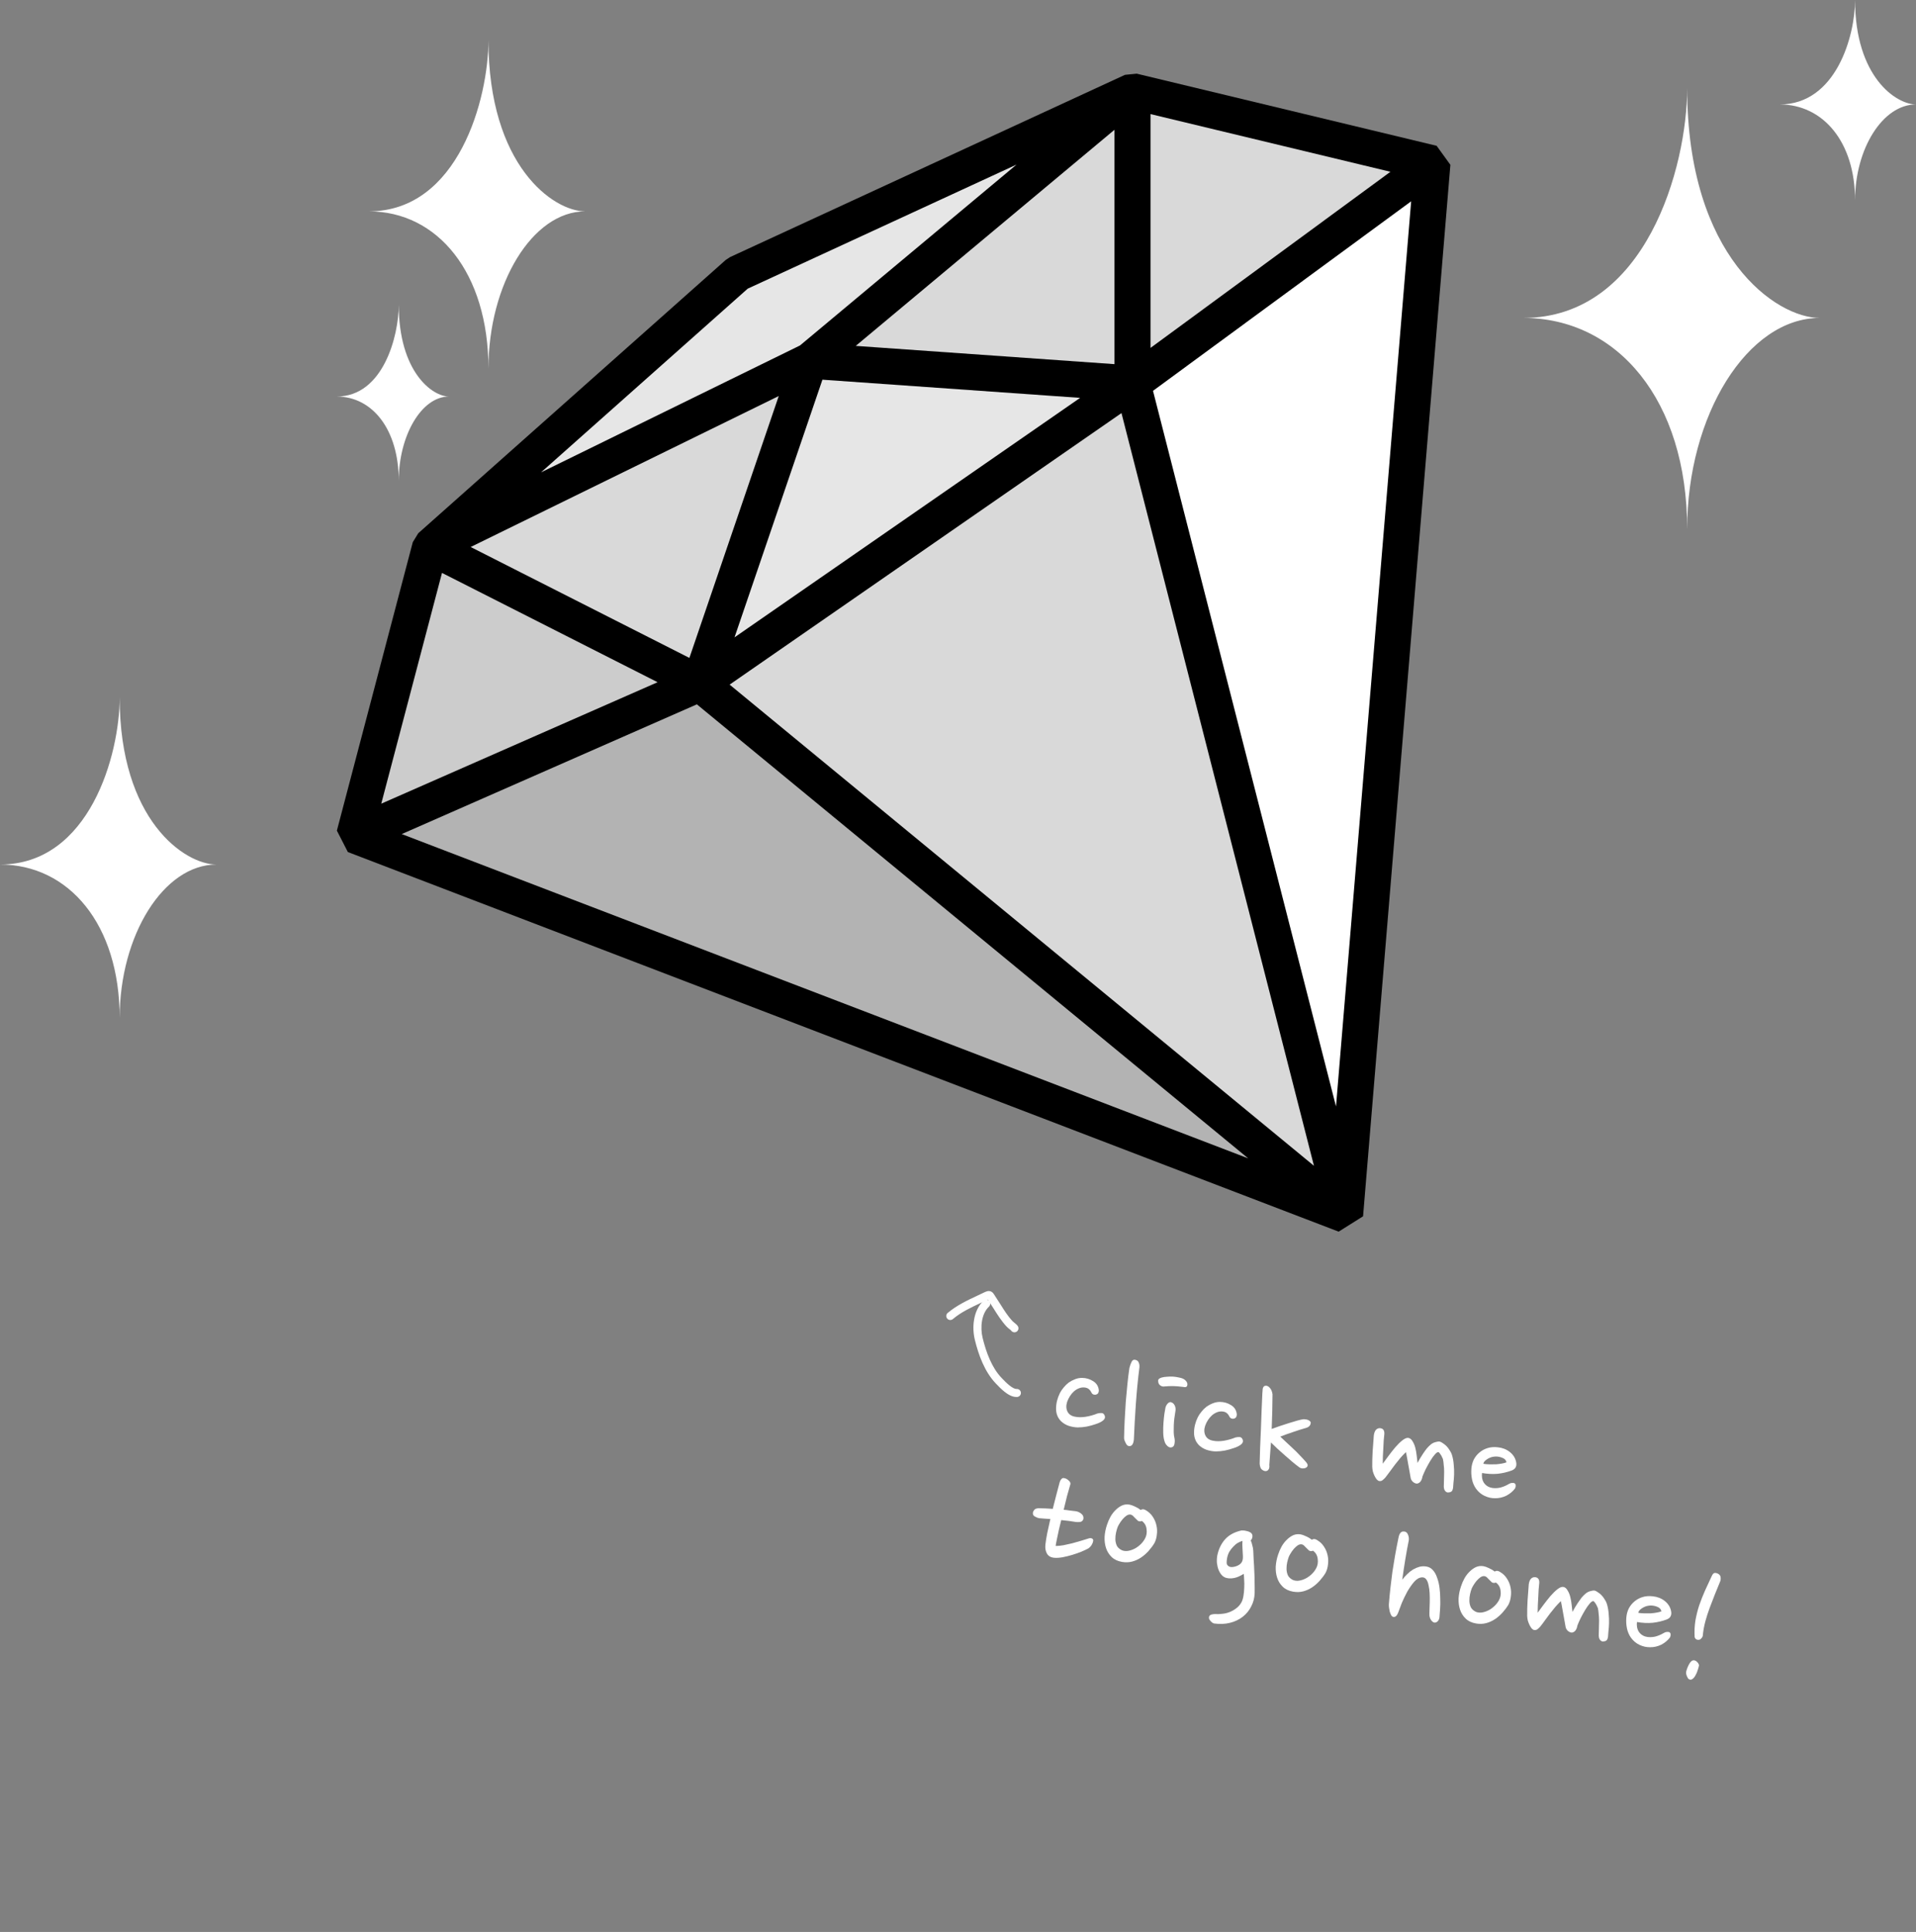 <svg width="239" height="241" viewBox="0 0 239 241" fill="none" xmlns="http://www.w3.org/2000/svg">
<rect x="0" y="0" width="239" height="241" fill="#808080" stroke="none"/>
<path d="M161.159 147.517L46.803 104.189L87.052 86.195L161.159 147.517Z" fill="#B3B3B3"/>
<path d="M45.617 102.768L54.377 69.385L85.393 84.774L45.617 102.768Z" fill="#CCCCCC"/>
<path d="M88.945 85.722L139.849 49.734L167.314 150.832L88.945 85.722Z" fill="#D9D9D9"/>
<path d="M167.313 142.78L179.151 21.084L141.506 48.075L167.313 142.78Z" fill="white"/>
<path d="M88.707 83.827L100.545 45.945L141.032 48.076L88.707 83.827Z" fill="#E6E6E6"/>
<path d="M99.363 46.895L56.035 67.73L87.525 84.303L99.363 46.895Z" fill="#D9D9D9"/>
<path d="M100.547 46.182L133.457 16.35L91.313 34.343L61.244 63.702L100.547 46.182Z" fill="#E6E6E6"/>
<path d="M103.15 44.05L139.849 13.508L141.506 47.365L103.15 44.05Z" fill="#D9D9D9"/>
<path d="M141.27 47.603V11.852L178.915 20.138L141.27 47.603Z" fill="#D9D9D9"/>
<path fill-rule="evenodd" clip-rule="evenodd" d="M140.327 9.336L141.795 9.191L179.204 18.188L180.919 20.561L170.028 151.728L166.982 153.642L43.392 106.289L42.022 103.617L51.492 67.629L52.173 66.52L90.528 32.426L91.08 32.065L140.327 9.336ZM126.8 20.534L93.268 36.01L67.491 58.923L99.786 43.098L126.8 20.534ZM97.14 49.404L58.709 68.236L85.995 82.071L97.14 49.404ZM82.028 85.103L55.134 71.467L47.558 100.255L82.028 85.103ZM50.111 104.046L155.701 144.502L86.926 87.864L50.111 104.046ZM91.013 85.403L163.902 145.429L139.892 51.531L91.013 85.403ZM143.825 48.754L166.652 138.025L176.027 25.111L143.825 48.754ZM173.441 21.429L143.518 14.233V43.398L173.441 21.429ZM134.732 49.633L102.589 47.364L91.623 79.507L134.732 49.633ZM106.744 43.148L139.02 16.188V45.426L106.744 43.148Z" fill="black"/>
<path d="M0 107.845C11.195 107.845 14.927 94.097 14.927 87C14.927 102.324 23.049 107.845 27 107.845C20.415 107.845 14.927 116.677 14.927 127C14.927 115.282 8.561 107.845 0 107.845Z" fill="white"/>
<path d="M46 26.366C57.195 26.366 60.927 12.274 60.927 5C60.927 20.707 69.049 26.366 73 26.366C66.415 26.366 60.927 35.419 60.927 46C60.927 33.989 54.561 26.366 46 26.366Z" fill="white"/>
<path d="M42 49.465C47.805 49.465 49.74 41.903 49.74 38C49.74 46.428 53.951 49.465 56 49.465C52.585 49.465 49.74 54.323 49.74 60C49.74 53.555 46.439 49.465 42 49.465Z" fill="white"/>
<path d="M222 13.028C229.049 13.028 231.398 4.435 231.398 0C231.398 9.577 236.512 13.028 239 13.028C234.854 13.028 231.398 18.548 231.398 25C231.398 17.676 227.39 13.028 222 13.028Z" fill="white"/>
<path d="M190 39.662C205.341 39.662 210.455 20.758 210.455 11C210.455 32.07 221.585 39.662 227 39.662C217.976 39.662 210.455 51.806 210.455 66C210.455 49.887 201.732 39.662 190 39.662Z" fill="white"/>
<path d="M136.745 173.96C136.644 173.997 136.529 173.997 136.4 173.961C136.273 173.912 136.177 173.807 136.11 173.647C135.948 173.334 135.715 173.152 135.413 173.099C135.137 173.051 134.876 173.074 134.63 173.166C134.4 173.248 134.181 173.379 133.973 173.559C133.781 173.729 133.611 173.929 133.463 174.161C133.314 174.392 133.198 174.629 133.116 174.872C132.97 175.32 132.981 175.721 133.15 176.075C133.318 176.429 133.639 176.648 134.112 176.73C134.491 176.809 134.93 176.811 135.43 176.736C135.946 176.65 136.437 176.512 136.903 176.322C137.101 176.275 137.279 176.259 137.439 176.273C137.599 176.288 137.717 176.389 137.792 176.578C137.887 176.811 137.817 177.022 137.581 177.212C137.347 177.387 137.051 177.532 136.693 177.646C136.333 177.773 135.956 177.876 135.563 177.957C135.186 178.026 134.807 178.062 134.428 178.064C134.051 178.052 133.683 177.988 133.325 177.872C132.979 177.758 132.666 177.575 132.385 177.323C131.945 176.894 131.727 176.356 131.732 175.707C131.737 175.058 131.896 174.416 132.209 173.78C132.331 173.544 132.487 173.314 132.674 173.09C132.865 172.852 133.077 172.645 133.31 172.469C133.557 172.296 133.818 172.159 134.092 172.057C134.369 171.943 134.663 171.886 134.975 171.886C135.474 171.892 135.932 172.026 136.346 172.287C136.763 172.536 137.003 172.909 137.065 173.407C137.073 173.517 137.054 173.628 137.007 173.742C136.962 173.842 136.875 173.915 136.745 173.96Z" fill="white"/>
<path d="M142.125 170.613C141.941 172.056 141.795 173.56 141.685 175.124C141.578 176.675 141.495 178.163 141.437 179.587C141.375 180.172 141.166 180.44 140.809 180.392C140.731 180.378 140.656 180.338 140.587 180.272C140.519 180.193 140.461 180.101 140.411 179.998C140.361 179.894 140.313 179.784 140.265 179.668C140.231 179.554 140.214 179.456 140.215 179.375C140.226 178.687 140.251 177.96 140.29 177.196C140.328 176.431 140.373 175.667 140.424 174.905C140.491 174.131 140.561 173.379 140.634 172.647C140.707 171.916 140.79 171.247 140.882 170.64C140.963 170.329 141.055 170.075 141.157 169.876C141.261 169.664 141.418 169.583 141.625 169.633C141.846 169.685 141.988 169.804 142.05 169.991C142.128 170.167 142.153 170.374 142.125 170.613Z" fill="white"/>
<path d="M148.086 172.868C148.037 172.994 147.933 173.051 147.773 173.036C147.613 173.022 147.48 173.006 147.375 172.988C147.045 172.944 146.697 172.917 146.333 172.908C145.983 172.901 145.608 172.917 145.209 172.956C145.042 172.981 144.874 172.932 144.707 172.808C144.539 172.684 144.459 172.48 144.468 172.198C144.486 172.092 144.54 172.014 144.63 171.962C144.721 171.91 144.823 171.867 144.937 171.833C145.122 171.784 145.337 171.753 145.582 171.742C145.83 171.717 146.074 171.712 146.316 171.727C146.57 171.744 146.807 171.779 147.028 171.831C147.252 171.87 147.432 171.922 147.57 171.986C147.768 172.088 147.916 172.215 148.011 172.367C148.119 172.522 148.145 172.688 148.086 172.868ZM146.492 179.35C146.547 179.576 146.553 179.814 146.51 180.064C146.482 180.303 146.387 180.455 146.227 180.522C146.022 180.608 145.827 180.568 145.639 180.4C145.452 180.232 145.325 180.027 145.259 179.785C145.162 179.484 145.109 179.13 145.099 178.722C145.091 178.301 145.101 177.89 145.13 177.489C145.16 177.089 145.197 176.716 145.244 176.372C145.303 176.031 145.348 175.775 145.377 175.604C145.422 175.422 145.505 175.261 145.624 175.119C145.743 174.977 145.878 174.906 146.027 174.905C146.261 174.959 146.432 175.104 146.54 175.339C146.65 175.561 146.672 175.822 146.607 176.122C146.566 176.359 146.526 176.623 146.489 176.914C146.452 177.205 146.428 177.499 146.417 177.795C146.406 178.09 146.403 178.381 146.408 178.666C146.415 178.938 146.443 179.166 146.492 179.35Z" fill="white"/>
<path d="M153.957 176.954C153.855 176.991 153.74 176.991 153.611 176.955C153.485 176.906 153.388 176.801 153.321 176.641C153.159 176.328 152.927 176.146 152.624 176.093C152.349 176.045 152.088 176.067 151.841 176.16C151.611 176.242 151.392 176.373 151.184 176.553C150.992 176.723 150.822 176.923 150.674 177.154C150.525 177.386 150.409 177.623 150.327 177.866C150.181 178.314 150.192 178.715 150.361 179.069C150.529 179.423 150.85 179.642 151.323 179.724C151.702 179.803 152.141 179.805 152.641 179.73C153.157 179.644 153.648 179.506 154.114 179.316C154.312 179.269 154.49 179.253 154.65 179.267C154.81 179.282 154.928 179.383 155.003 179.572C155.098 179.805 155.028 180.016 154.792 180.205C154.558 180.381 154.262 180.526 153.904 180.64C153.544 180.766 153.167 180.87 152.774 180.951C152.397 181.02 152.018 181.056 151.639 181.058C151.262 181.046 150.894 180.982 150.536 180.866C150.19 180.751 149.877 180.568 149.596 180.317C149.156 179.888 148.938 179.35 148.943 178.701C148.948 178.052 149.107 177.41 149.42 176.774C149.543 176.538 149.698 176.308 149.886 176.084C150.076 175.846 150.288 175.639 150.521 175.463C150.768 175.29 151.029 175.152 151.303 175.051C151.58 174.937 151.875 174.88 152.186 174.88C152.686 174.886 153.143 175.019 153.557 175.281C153.974 175.529 154.214 175.903 154.276 176.401C154.284 176.51 154.265 176.622 154.218 176.736C154.173 176.836 154.086 176.909 153.957 176.954Z" fill="white"/>
<path d="M162.616 177.039C162.671 177.035 162.751 177.043 162.856 177.061C162.963 177.066 163.061 177.09 163.148 177.132C163.251 177.163 163.331 177.211 163.387 177.275C163.459 177.328 163.496 177.389 163.498 177.457C163.497 177.619 163.445 177.759 163.343 177.876C163.257 177.983 163.114 178.067 162.914 178.127C162.374 178.276 161.808 178.455 161.217 178.664C160.628 178.859 160.123 179.042 159.701 179.212C159.91 179.411 160.148 179.635 160.416 179.884C160.697 180.136 160.982 180.403 161.272 180.683C161.564 180.95 161.852 181.237 162.137 181.544C162.424 181.838 162.692 182.128 162.94 182.414C163.164 182.683 163.174 182.895 162.971 183.049C162.877 183.127 162.734 183.17 162.543 183.178C162.365 183.187 162.205 183.139 162.061 183.033C161.797 182.838 161.511 182.613 161.204 182.356C160.899 182.087 160.588 181.816 160.269 181.544C159.954 181.259 159.643 180.982 159.338 180.712C159.049 180.432 158.782 180.175 158.538 179.944C158.511 180.412 158.477 180.88 158.436 181.347C158.409 181.816 158.375 182.283 158.334 182.75C158.37 183.013 158.328 183.216 158.208 183.357C158.089 183.499 157.925 183.545 157.717 183.495C157.501 183.417 157.351 183.303 157.269 183.154C157.189 182.991 157.142 182.793 157.129 182.561C157.144 182.008 157.162 181.355 157.185 180.601C157.221 179.85 157.255 179.071 157.287 178.264C157.319 177.458 157.348 176.671 157.373 175.904C157.411 175.139 157.441 174.461 157.463 173.869C157.469 173.681 157.483 173.481 157.507 173.268C157.546 173.045 157.643 172.913 157.799 172.872C158.01 172.828 158.205 172.909 158.386 173.116C158.569 173.311 158.684 173.581 158.732 173.928C158.732 174.55 158.723 175.225 158.704 175.953C158.686 176.681 158.661 177.448 158.629 178.254C158.919 178.142 159.251 178.024 159.624 177.899C160.013 177.764 160.394 177.641 160.765 177.529C161.151 177.407 161.508 177.3 161.836 177.208C162.163 177.116 162.423 177.06 162.616 177.039Z" fill="white"/>
<path d="M172.682 178.872C172.658 179.084 172.632 179.35 172.604 179.67C172.59 179.979 172.574 180.308 172.554 180.656C172.536 180.991 172.518 181.327 172.501 181.662C172.496 181.999 172.49 182.309 172.481 182.592C172.676 182.328 172.915 182.004 173.198 181.621C173.481 181.237 173.768 180.874 174.057 180.532C174.362 180.179 174.656 179.892 174.938 179.67C175.236 179.438 175.483 179.339 175.68 179.373C175.89 179.409 176.062 179.548 176.197 179.787C176.346 180.016 176.462 180.287 176.543 180.599C176.624 180.911 176.682 181.239 176.717 181.583C176.765 181.93 176.8 182.234 176.822 182.495C176.904 182.333 177.003 182.154 177.118 181.958C177.249 181.75 177.38 181.543 177.511 181.336C177.657 181.117 177.809 180.907 177.966 180.704C178.136 180.504 178.308 180.331 178.482 180.185C178.685 180.031 178.892 179.931 179.103 179.887C179.316 179.829 179.468 179.808 179.56 179.824C179.678 179.845 179.809 179.908 179.953 180.015C180.113 180.11 180.267 180.232 180.418 180.38C180.568 180.528 180.7 180.699 180.815 180.895C180.945 181.08 181.041 181.266 181.104 181.453C181.226 181.84 181.303 182.252 181.335 182.691C181.38 183.132 181.396 183.547 181.382 183.938C181.368 184.328 181.342 184.675 181.302 184.979C181.278 185.273 181.263 185.48 181.255 185.6C181.226 185.771 181.183 185.899 181.128 185.984C181.074 186.056 180.991 186.109 180.877 186.144C180.721 186.184 180.591 186.189 180.488 186.157C180.388 186.113 180.311 186.052 180.256 185.975C180.202 185.898 180.162 185.816 180.136 185.731C180.113 185.632 180.1 185.548 180.099 185.48C180.112 185.171 180.12 184.855 180.122 184.53C180.137 184.208 180.144 183.898 180.142 183.6C180.142 183.289 180.124 183.001 180.088 182.738C180.069 182.464 180.036 182.221 179.992 182.011C179.975 181.954 179.94 181.88 179.888 181.79C179.852 181.689 179.801 181.592 179.736 181.499C179.684 181.409 179.629 181.332 179.573 181.268C179.516 181.204 179.476 181.163 179.452 181.145C179.321 181.123 179.161 181.223 178.973 181.448C178.787 181.659 178.599 181.924 178.409 182.243C178.218 182.562 178.03 182.901 177.846 183.261C177.677 183.611 177.543 183.913 177.445 184.166C177.385 184.508 177.275 184.752 177.114 184.9C176.955 185.035 176.804 185.09 176.659 185.065C176.515 185.04 176.366 184.96 176.214 184.825C176.076 184.679 175.994 184.53 175.967 184.376C175.925 184.152 175.88 183.901 175.834 183.622C175.788 183.343 175.736 183.057 175.679 182.763C175.635 182.471 175.583 182.184 175.524 181.903C175.478 181.625 175.427 181.372 175.372 181.146C175.144 181.364 174.912 181.608 174.676 181.878C174.453 182.15 174.228 182.429 174.002 182.715C173.79 183.003 173.578 183.29 173.365 183.578C173.168 183.855 172.983 184.101 172.811 184.314C172.694 184.443 172.572 184.557 172.447 184.657C172.323 184.744 172.189 184.774 172.045 184.749C171.94 184.731 171.836 184.666 171.734 184.553C171.634 184.427 171.544 184.283 171.464 184.121C171.384 183.958 171.314 183.776 171.254 183.576C171.207 183.379 171.18 183.185 171.173 182.994C171.166 182.411 171.181 181.777 171.219 181.094C171.272 180.399 171.322 179.724 171.368 179.069C171.394 178.844 171.456 178.645 171.553 178.472C171.666 178.289 171.834 178.183 172.055 178.154C172.285 178.153 172.451 178.216 172.55 178.341C172.65 178.467 172.694 178.644 172.682 178.872Z" fill="white"/>
<path d="M188.598 183.427C188.033 183.64 187.441 183.78 186.82 183.848C186.201 183.903 185.55 183.871 184.867 183.752C184.814 184.216 184.881 184.607 185.069 184.924C185.26 185.228 185.528 185.437 185.874 185.551C186.079 185.614 186.291 185.644 186.508 185.641C186.738 185.641 186.952 185.617 187.149 185.57C187.363 185.512 187.557 185.445 187.733 185.367C187.909 185.289 188.065 185.208 188.202 185.124C188.338 185.039 188.474 184.995 188.61 184.992C188.748 184.975 188.848 184.986 188.909 185.024C189.082 185.121 189.113 185.33 189.003 185.649C188.72 186.033 188.355 186.341 187.909 186.575C187.464 186.795 186.992 186.903 186.492 186.897C186.058 186.903 185.628 186.808 185.202 186.612C184.776 186.416 184.415 186.116 184.12 185.713C183.871 185.358 183.702 184.964 183.616 184.529C183.529 184.094 183.503 183.657 183.539 183.217C183.571 182.802 183.671 182.421 183.84 182.071C184.022 181.724 184.256 181.433 184.54 181.198C184.827 180.95 185.164 180.765 185.55 180.643C185.937 180.521 186.369 180.488 186.846 180.544C187.418 180.603 187.912 180.797 188.328 181.126C188.745 181.456 189.006 181.86 189.112 182.339C189.174 182.607 189.163 182.828 189.078 183.003C189.007 183.18 188.847 183.321 188.598 183.427ZM186.565 181.693C186.429 181.696 186.277 181.717 186.108 181.755C185.952 181.796 185.799 181.857 185.65 181.939C185.515 182.011 185.384 182.103 185.256 182.216C185.144 182.318 185.067 182.447 185.027 182.602C185.25 182.641 185.496 182.664 185.766 182.67C186.049 182.679 186.319 182.678 186.578 182.669C186.852 182.649 187.101 182.618 187.325 182.576C187.562 182.536 187.761 182.483 187.922 182.416C187.86 182.148 187.689 181.962 187.409 181.86C187.145 181.746 186.863 181.69 186.565 181.693Z" fill="white"/>
<path d="M134.153 188.511C134.405 188.542 134.645 188.644 134.871 188.819C135.098 188.994 135.187 189.219 135.139 189.495C135.074 189.714 134.924 189.836 134.69 189.863C134.47 189.879 134.295 189.876 134.164 189.853C133.901 189.807 133.617 189.765 133.313 189.725C133.009 189.686 132.696 189.652 132.377 189.623C132.275 190.052 132.178 190.455 132.085 190.831C132.006 191.21 131.933 191.549 131.868 191.849C131.804 192.136 131.757 192.371 131.725 192.555C131.693 192.739 131.682 192.838 131.693 192.854C131.991 192.852 132.315 192.82 132.663 192.759C133.028 192.687 133.387 192.607 133.74 192.52C134.109 192.422 134.465 192.321 134.808 192.218C135.166 192.105 135.502 192.001 135.816 191.907C135.959 191.864 136.081 191.865 136.181 191.909C136.295 191.956 136.357 192.028 136.367 192.124C136.368 192.273 136.318 192.447 136.215 192.646C136.113 192.845 135.962 193.015 135.761 193.156C135.537 193.279 135.242 193.417 134.877 193.57C134.528 193.712 134.153 193.843 133.753 193.963C133.353 194.083 132.95 194.182 132.544 194.261C132.154 194.328 131.812 194.35 131.518 194.326C131.078 194.29 130.77 194.114 130.594 193.8C130.419 193.485 130.355 193.115 130.402 192.69C130.449 192.265 130.527 191.778 130.636 191.229C130.758 190.682 130.886 190.102 131.02 189.489C130.765 189.472 130.518 189.456 130.277 189.441C130.051 189.415 129.831 189.397 129.616 189.387C129.446 189.357 129.262 189.284 129.065 189.169C128.882 189.056 128.81 188.888 128.849 188.665C128.862 188.586 128.914 188.486 129.002 188.366C129.091 188.246 129.252 188.173 129.487 188.146C130.042 188.148 130.653 188.173 131.321 188.222C131.468 187.611 131.618 187.021 131.771 186.453C131.924 185.884 132.061 185.366 132.183 184.9C132.224 184.745 132.294 184.615 132.393 184.51C132.492 184.406 132.588 184.362 132.68 184.378C132.906 184.403 133.106 184.499 133.28 184.665C133.469 184.819 133.55 184.976 133.523 185.133C133.393 185.571 133.252 186.067 133.101 186.623C132.964 187.181 132.824 187.752 132.682 188.337C132.949 188.356 133.201 188.386 133.437 188.427C133.689 188.458 133.928 188.486 134.153 188.511Z" fill="white"/>
<path d="M142.928 188.393C143.296 188.606 143.587 188.88 143.8 189.215C144.025 189.552 144.178 189.917 144.259 190.31C144.342 190.69 144.356 191.071 144.303 191.454C144.263 191.84 144.162 192.188 144 192.498C143.792 192.84 143.545 193.17 143.26 193.486C142.975 193.801 142.664 194.072 142.327 194.298C141.99 194.523 141.623 194.689 141.225 194.796C140.828 194.903 140.405 194.918 139.959 194.84C139.42 194.746 138.989 194.543 138.664 194.229C138.34 193.915 138.107 193.543 137.965 193.113C137.824 192.682 137.763 192.211 137.785 191.701C137.819 191.193 137.919 190.696 138.085 190.21C138.201 189.851 138.348 189.512 138.526 189.191C138.719 188.859 138.937 188.579 139.179 188.35C139.424 188.109 139.687 187.924 139.966 187.797C140.258 187.672 140.569 187.638 140.897 187.695C141.081 187.727 141.304 187.806 141.566 187.933C141.831 188.047 142.07 188.19 142.283 188.362C142.481 188.234 142.696 188.245 142.928 188.393ZM141.929 189.701C141.8 189.584 141.65 189.436 141.478 189.258C141.321 189.068 141.171 188.961 141.026 188.935C140.869 188.908 140.699 188.953 140.516 189.07C140.346 189.189 140.185 189.337 140.033 189.514C139.896 189.679 139.771 189.854 139.657 190.037C139.544 190.22 139.464 190.369 139.418 190.483C139.344 190.673 139.276 190.905 139.215 191.178C139.154 191.452 139.126 191.731 139.13 192.016C139.137 192.288 139.194 192.548 139.299 192.797C139.42 193.034 139.624 193.225 139.91 193.37C140.085 193.454 140.302 193.492 140.56 193.483C140.821 193.461 141.084 193.391 141.348 193.275C141.625 193.161 141.891 192.99 142.147 192.764C142.416 192.54 142.639 192.268 142.817 191.947C143.015 191.589 143.083 191.195 143.023 190.765C142.977 190.324 142.78 189.978 142.431 189.728C142.328 189.778 142.23 189.795 142.138 189.779C142.047 189.763 141.977 189.737 141.929 189.701Z" fill="white"/>
<path d="M156.009 192.151C156.089 192.313 156.155 192.514 156.208 192.754C156.277 192.982 156.318 193.213 156.331 193.445C156.349 193.813 156.367 194.216 156.385 194.652C156.42 195.078 156.444 195.522 156.458 195.984C156.486 196.449 156.499 196.918 156.498 197.392C156.51 197.868 156.512 198.321 156.504 198.753C156.483 199.345 156.341 199.889 156.079 200.384C155.827 200.896 155.474 201.328 155.02 201.682C154.566 202.036 154.035 202.289 153.427 202.44C152.819 202.592 152.158 202.619 151.444 202.522C151.288 202.481 151.138 202.374 150.992 202.2C150.844 202.039 150.783 201.886 150.808 201.741C150.82 201.594 150.906 201.488 151.067 201.421C151.238 201.369 151.405 201.344 151.567 201.345C151.847 201.367 152.14 201.357 152.445 201.316C152.761 201.289 153.064 201.22 153.354 201.108C153.644 200.996 153.914 200.847 154.163 200.66C154.425 200.476 154.642 200.243 154.812 199.961C154.945 199.741 155.042 199.46 155.101 199.118C155.163 198.764 155.197 198.411 155.204 198.06C155.224 197.712 155.221 197.38 155.195 197.064C155.184 196.737 155.166 196.49 155.141 196.324C155.033 196.4 154.897 196.478 154.734 196.557C154.585 196.64 154.417 196.712 154.23 196.774C154.043 196.836 153.84 196.876 153.621 196.892C153.415 196.91 153.208 196.894 153 196.844C152.779 196.792 152.582 196.677 152.41 196.498C152.251 196.322 152.119 196.109 152.014 195.861C151.91 195.599 151.839 195.309 151.799 194.991C151.773 194.675 151.789 194.353 151.846 194.025C152.009 193.241 152.327 192.579 152.8 192.039C153.289 191.488 153.976 191.114 154.863 190.916C154.931 190.914 155.019 190.916 155.126 190.921C155.247 190.929 155.365 190.949 155.481 190.983C155.599 191.003 155.708 191.036 155.809 191.081C155.923 191.127 156.014 191.184 156.084 191.25C156.21 191.38 156.256 191.544 156.222 191.741C156.188 191.938 156.116 192.075 156.009 192.151ZM153.056 194.418C153.031 194.563 153.016 194.729 153.01 194.918C153.007 195.093 153.07 195.233 153.201 195.337C153.343 195.456 153.531 195.502 153.766 195.475C154.013 195.451 154.25 195.377 154.474 195.254C154.683 195.141 154.829 195.004 154.911 194.842C155.009 194.67 155.051 194.427 155.038 194.113C155.025 193.8 155.007 193.472 154.986 193.13C154.964 192.788 154.963 192.483 154.982 192.216C154.811 192.267 154.621 192.349 154.412 192.462C154.216 192.576 154.026 192.733 153.843 192.931C153.662 193.116 153.496 193.331 153.345 193.575C153.207 193.822 153.111 194.103 153.056 194.418Z" fill="white"/>
<path d="M164.276 192.107C164.645 192.32 164.935 192.594 165.148 192.928C165.373 193.265 165.526 193.63 165.607 194.023C165.69 194.403 165.705 194.785 165.651 195.168C165.611 195.553 165.51 195.901 165.348 196.211C165.14 196.554 164.893 196.883 164.608 197.199C164.323 197.515 164.012 197.786 163.675 198.011C163.338 198.237 162.971 198.403 162.573 198.51C162.176 198.617 161.754 198.631 161.307 198.553C160.768 198.46 160.337 198.256 160.013 197.942C159.688 197.629 159.455 197.257 159.314 196.826C159.172 196.396 159.112 195.925 159.133 195.414C159.167 194.906 159.267 194.409 159.433 193.924C159.549 193.565 159.696 193.225 159.874 192.904C160.067 192.572 160.285 192.292 160.528 192.064C160.773 191.822 161.035 191.638 161.314 191.51C161.607 191.385 161.917 191.351 162.245 191.408C162.429 191.44 162.652 191.52 162.914 191.647C163.179 191.76 163.418 191.903 163.631 192.076C163.83 191.948 164.044 191.958 164.276 192.107ZM163.277 193.415C163.148 193.298 162.998 193.15 162.826 192.971C162.67 192.782 162.519 192.674 162.375 192.649C162.217 192.622 162.047 192.666 161.864 192.783C161.694 192.903 161.533 193.051 161.381 193.227C161.244 193.393 161.119 193.567 161.006 193.751C160.893 193.934 160.813 194.082 160.766 194.196C160.692 194.386 160.625 194.618 160.564 194.892C160.502 195.165 160.474 195.445 160.479 195.73C160.486 196.001 160.542 196.262 160.647 196.51C160.768 196.748 160.972 196.939 161.258 197.083C161.433 197.168 161.65 197.205 161.908 197.196C162.169 197.174 162.432 197.105 162.696 196.988C162.973 196.874 163.239 196.704 163.495 196.478C163.764 196.254 163.987 195.981 164.165 195.66C164.363 195.302 164.431 194.908 164.371 194.478C164.326 194.037 164.129 193.692 163.78 193.441C163.676 193.491 163.579 193.508 163.487 193.492C163.395 193.476 163.325 193.45 163.277 193.415Z" fill="white"/>
<path d="M175.722 192.19C175.667 192.505 175.599 192.858 175.517 193.25C175.449 193.644 175.378 194.052 175.305 194.472C175.245 194.895 175.176 195.329 175.098 195.776C175.034 196.225 174.973 196.654 174.915 197.063C175.092 196.824 175.294 196.595 175.522 196.377C175.751 196.146 175.995 195.952 176.252 195.794C176.523 195.638 176.794 195.523 177.064 195.448C177.347 195.375 177.64 195.365 177.942 195.418C178.27 195.475 178.541 195.63 178.754 195.884C178.98 196.14 179.154 196.461 179.277 196.848C179.414 197.223 179.511 197.64 179.567 198.096C179.625 198.539 179.655 198.991 179.656 199.451C179.673 199.901 179.665 200.332 179.634 200.747C179.605 201.147 179.578 201.495 179.554 201.788C179.517 201.998 179.435 202.16 179.307 202.273C179.179 202.386 179.043 202.43 178.899 202.405C178.793 202.387 178.674 202.298 178.539 202.14C178.419 201.97 178.344 201.781 178.313 201.572C178.301 201.408 178.301 201.171 178.314 200.862C178.327 200.553 178.337 200.223 178.344 199.873C178.354 199.509 178.35 199.143 178.332 198.774C178.315 198.406 178.272 198.074 178.201 197.777C178.147 197.47 178.054 197.224 177.924 197.039C177.794 196.854 177.62 196.763 177.403 196.765C177.063 196.774 176.734 196.954 176.416 197.304C176.111 197.657 175.823 198.067 175.552 198.534C175.295 199.004 175.062 199.484 174.855 199.976C174.661 200.47 174.51 200.87 174.403 201.176C174.309 201.404 174.208 201.555 174.1 201.631C174.008 201.696 173.909 201.72 173.804 201.702C173.699 201.683 173.609 201.614 173.536 201.493C173.475 201.374 173.418 201.235 173.364 201.077C173.326 200.908 173.294 200.74 173.269 200.573C173.246 200.393 173.239 200.243 173.246 200.123C173.304 199.402 173.369 198.716 173.442 198.066C173.516 197.402 173.598 196.74 173.686 196.078C173.787 195.419 173.897 194.748 174.016 194.065C174.137 193.369 174.279 192.629 174.442 191.845C174.557 191.188 174.844 190.934 175.306 191.082C175.459 191.136 175.576 191.278 175.658 191.509C175.742 191.726 175.763 191.953 175.722 192.19Z" fill="white"/>
<path d="M187.086 196.075C187.455 196.288 187.746 196.562 187.958 196.896C188.184 197.233 188.337 197.598 188.418 197.991C188.5 198.371 188.515 198.752 188.462 199.136C188.422 199.521 188.321 199.869 188.159 200.179C187.95 200.522 187.704 200.851 187.419 201.167C187.134 201.483 186.823 201.753 186.486 201.979C186.149 202.205 185.781 202.371 185.384 202.478C184.986 202.584 184.564 202.599 184.118 202.521C183.579 202.428 183.148 202.224 182.823 201.91C182.499 201.597 182.266 201.225 182.124 200.794C181.982 200.363 181.922 199.893 181.943 199.382C181.978 198.874 182.078 198.377 182.243 197.892C182.36 197.533 182.507 197.193 182.685 196.872C182.878 196.54 183.095 196.26 183.338 196.032C183.583 195.79 183.845 195.606 184.125 195.478C184.417 195.353 184.728 195.319 185.056 195.376C185.24 195.408 185.463 195.488 185.725 195.615C185.989 195.728 186.228 195.871 186.442 196.044C186.64 195.916 186.855 195.926 187.086 196.075ZM186.087 197.383C185.959 197.266 185.809 197.118 185.637 196.939C185.48 196.749 185.33 196.642 185.185 196.617C185.028 196.589 184.857 196.634 184.675 196.751C184.505 196.871 184.344 197.019 184.191 197.195C184.054 197.361 183.929 197.535 183.816 197.719C183.703 197.902 183.623 198.05 183.576 198.164C183.503 198.354 183.435 198.586 183.374 198.86C183.313 199.133 183.285 199.413 183.289 199.698C183.296 199.969 183.352 200.23 183.458 200.478C183.579 200.716 183.783 200.907 184.069 201.051C184.244 201.136 184.46 201.173 184.719 201.164C184.98 201.142 185.242 201.073 185.506 200.956C185.783 200.842 186.05 200.672 186.306 200.446C186.575 200.222 186.798 199.949 186.976 199.628C187.173 199.27 187.242 198.876 187.181 198.446C187.136 198.005 186.939 197.66 186.59 197.409C186.487 197.459 186.389 197.476 186.297 197.46C186.205 197.444 186.135 197.418 186.087 197.383Z" fill="white"/>
<path d="M192.008 197.459C191.984 197.671 191.958 197.937 191.93 198.257C191.917 198.566 191.9 198.895 191.88 199.243C191.862 199.578 191.845 199.914 191.827 200.249C191.822 200.586 191.816 200.897 191.807 201.179C192.002 200.915 192.241 200.592 192.524 200.208C192.808 199.824 193.094 199.461 193.384 199.119C193.689 198.766 193.982 198.479 194.264 198.257C194.562 198.025 194.809 197.926 195.006 197.96C195.217 197.996 195.389 198.135 195.523 198.374C195.673 198.604 195.788 198.874 195.869 199.186C195.95 199.498 196.008 199.826 196.043 200.17C196.091 200.517 196.126 200.821 196.148 201.082C196.23 200.92 196.329 200.741 196.445 200.545C196.575 200.337 196.706 200.13 196.837 199.923C196.983 199.704 197.135 199.494 197.292 199.291C197.462 199.091 197.634 198.918 197.809 198.772C198.011 198.618 198.218 198.519 198.429 198.474C198.642 198.416 198.794 198.395 198.886 198.411C199.005 198.432 199.136 198.495 199.28 198.602C199.439 198.697 199.594 198.819 199.744 198.967C199.894 199.115 200.027 199.286 200.141 199.482C200.272 199.667 200.368 199.853 200.43 200.04C200.552 200.427 200.629 200.839 200.661 201.278C200.706 201.719 200.722 202.134 200.708 202.525C200.695 202.915 200.668 203.262 200.629 203.566C200.605 203.86 200.589 204.067 200.582 204.187C200.552 204.358 200.509 204.486 200.454 204.571C200.401 204.643 200.317 204.696 200.203 204.731C200.047 204.771 199.918 204.776 199.815 204.744C199.714 204.7 199.637 204.639 199.583 204.562C199.528 204.485 199.488 204.403 199.463 204.318C199.439 204.219 199.427 204.135 199.425 204.067C199.438 203.758 199.446 203.442 199.448 203.117C199.464 202.795 199.47 202.485 199.468 202.187C199.468 201.876 199.45 201.588 199.415 201.325C199.395 201.051 199.363 200.809 199.318 200.598C199.301 200.541 199.266 200.467 199.214 200.377C199.178 200.276 199.127 200.179 199.062 200.086C199.01 199.996 198.956 199.919 198.899 199.855C198.843 199.791 198.802 199.75 198.778 199.732C198.647 199.71 198.487 199.81 198.299 200.035C198.114 200.246 197.926 200.511 197.735 200.83C197.544 201.149 197.356 201.488 197.172 201.848C197.003 202.198 196.869 202.5 196.771 202.753C196.712 203.095 196.601 203.339 196.44 203.487C196.281 203.622 196.13 203.677 195.985 203.652C195.841 203.627 195.692 203.547 195.54 203.412C195.403 203.266 195.321 203.117 195.293 202.963C195.251 202.739 195.207 202.488 195.16 202.209C195.114 201.93 195.062 201.644 195.005 201.35C194.961 201.058 194.91 200.772 194.85 200.491C194.804 200.212 194.753 199.959 194.698 199.733C194.471 199.951 194.239 200.195 194.002 200.465C193.779 200.737 193.554 201.016 193.329 201.302C193.116 201.59 192.904 201.877 192.691 202.165C192.494 202.442 192.31 202.688 192.137 202.901C192.02 203.03 191.899 203.144 191.773 203.244C191.65 203.331 191.516 203.362 191.371 203.336C191.266 203.318 191.162 203.253 191.06 203.14C190.96 203.015 190.87 202.87 190.79 202.708C190.71 202.545 190.64 202.363 190.58 202.164C190.534 201.966 190.507 201.772 190.499 201.581C190.492 200.998 190.508 200.364 190.545 199.681C190.599 198.986 190.648 198.312 190.695 197.656C190.72 197.431 190.782 197.232 190.88 197.059C190.993 196.876 191.16 196.77 191.382 196.741C191.612 196.74 191.777 196.803 191.877 196.928C191.977 197.054 192.02 197.231 192.008 197.459Z" fill="white"/>
<path d="M207.925 202.014C207.36 202.227 206.767 202.367 206.146 202.435C205.528 202.49 204.877 202.458 204.194 202.339C204.14 202.803 204.207 203.194 204.396 203.511C204.587 203.815 204.855 204.024 205.2 204.138C205.406 204.201 205.617 204.231 205.834 204.228C206.064 204.228 206.278 204.204 206.476 204.157C206.689 204.099 206.883 204.032 207.059 203.954C207.235 203.876 207.391 203.795 207.528 203.711C207.664 203.626 207.801 203.582 207.937 203.579C208.075 203.562 208.174 203.573 208.236 203.611C208.408 203.708 208.439 203.917 208.33 204.236C208.046 204.62 207.681 204.928 207.235 205.162C206.79 205.382 206.318 205.49 205.819 205.484C205.385 205.49 204.955 205.395 204.528 205.199C204.102 205.003 203.742 204.703 203.447 204.3C203.197 203.945 203.029 203.551 202.942 203.116C202.855 202.681 202.83 202.244 202.866 201.804C202.897 201.39 202.997 201.008 203.166 200.658C203.349 200.311 203.582 200.02 203.866 199.785C204.153 199.537 204.49 199.352 204.877 199.23C205.263 199.108 205.695 199.075 206.173 199.131C206.744 199.19 207.238 199.384 207.655 199.713C208.071 200.043 208.332 200.447 208.439 200.926C208.5 201.194 208.489 201.415 208.404 201.59C208.333 201.767 208.173 201.908 207.925 202.014ZM205.892 200.28C205.756 200.283 205.603 200.304 205.434 200.342C205.278 200.383 205.126 200.444 204.976 200.526C204.842 200.598 204.711 200.69 204.583 200.803C204.47 200.905 204.394 201.034 204.353 201.189C204.576 201.228 204.823 201.251 205.092 201.257C205.375 201.266 205.646 201.265 205.905 201.256C206.179 201.236 206.428 201.205 206.652 201.163C206.889 201.123 207.087 201.07 207.248 201.003C207.186 200.735 207.015 200.55 206.736 200.447C206.471 200.333 206.19 200.277 205.892 200.28Z" fill="white"/>
<path d="M214.562 197.301C214.343 197.859 214.119 198.409 213.889 198.951C213.673 199.495 213.463 200.04 213.26 200.587C213.056 201.133 212.879 201.685 212.729 202.24C212.578 202.796 212.473 203.36 212.414 203.931C212.415 204.081 212.365 204.214 212.263 204.332C212.175 204.451 212.081 204.523 211.982 204.547C211.675 204.601 211.477 204.493 211.389 204.22C211.348 203.523 211.378 202.845 211.479 202.185C211.594 201.529 211.753 200.886 211.957 200.259C212.174 199.633 212.416 199.019 212.683 198.416C212.966 197.802 213.248 197.195 213.528 196.594C213.639 196.342 213.77 196.216 213.919 196.215C214.068 196.214 214.203 196.251 214.326 196.327C214.511 196.426 214.613 196.58 214.631 196.786C214.65 196.992 214.627 197.164 214.562 197.301ZM211.93 207.765C211.905 207.91 211.851 208.103 211.768 208.346C211.701 208.578 211.609 208.792 211.494 208.989C211.392 209.187 211.263 209.341 211.109 209.449C210.968 209.56 210.812 209.56 210.642 209.449C210.549 209.365 210.465 209.222 210.392 209.02C210.319 208.818 210.303 208.639 210.343 208.484C210.424 208.173 210.544 207.876 210.701 207.592C210.859 207.308 211.029 207.148 211.211 207.112C211.295 207.1 211.38 207.115 211.467 207.157C211.568 207.201 211.652 207.263 211.719 207.343C211.789 207.409 211.843 207.486 211.882 207.574C211.923 207.649 211.939 207.713 211.93 207.765Z" fill="white"/>
<path fill-rule="evenodd" clip-rule="evenodd" d="M127.345 173.726C127.323 173.451 127.082 173.246 126.807 173.268C126.733 173.274 126.615 173.253 126.445 173.172C126.279 173.092 126.097 172.969 125.908 172.818C125.564 172.542 125.247 172.212 125.012 171.966C124.988 171.941 124.964 171.917 124.942 171.894C123.716 170.62 123.008 168.689 122.57 166.888C122.414 166.245 122.372 165.486 122.496 164.774C122.62 164.061 122.903 163.43 123.364 162.993C123.564 162.803 123.572 162.486 123.382 162.286C123.192 162.086 122.876 162.077 122.675 162.268C122.014 162.895 121.659 163.747 121.51 164.603C121.361 165.461 121.412 166.358 121.599 167.124C122.046 168.966 122.805 171.115 124.222 172.587C124.243 172.61 124.266 172.634 124.291 172.659C124.522 172.901 124.884 173.279 125.283 173.599C125.505 173.776 125.753 173.948 126.012 174.073C126.267 174.196 126.57 174.29 126.887 174.264C127.162 174.242 127.368 174.001 127.345 173.726Z" fill="white"/>
<path fill-rule="evenodd" clip-rule="evenodd" d="M126.837 166.102C127.059 165.938 127.107 165.625 126.943 165.403C126.82 165.236 126.663 165.11 126.554 165.024C126.541 165.013 126.528 165.003 126.516 164.994C126.412 164.911 126.345 164.858 126.289 164.798C125.713 164.174 125.284 163.491 124.826 162.761C124.622 162.435 124.411 162.099 124.179 161.756C124.128 161.68 124.097 161.63 124.065 161.578C124.043 161.544 124.021 161.508 123.992 161.464L123.992 161.464C123.946 161.392 123.854 161.252 123.707 161.158C123.515 161.035 123.314 161.036 123.154 161.073C123.02 161.104 122.88 161.168 122.752 161.229C122.49 161.357 122.221 161.482 121.949 161.61C120.683 162.203 119.34 162.832 118.214 163.783C118.003 163.962 117.977 164.277 118.155 164.488C118.334 164.699 118.649 164.725 118.86 164.547C119.874 163.689 121.07 163.128 122.331 162.536C122.614 162.403 122.9 162.269 123.188 162.129C123.199 162.124 123.21 162.119 123.22 162.114C123.224 162.121 123.229 162.128 123.233 162.135C123.266 162.187 123.305 162.247 123.35 162.315C123.542 162.599 123.731 162.9 123.924 163.208C124.405 163.973 124.913 164.781 125.554 165.476C125.668 165.599 125.801 165.704 125.897 165.779C125.91 165.789 125.922 165.798 125.933 165.807C126.046 165.897 126.103 165.949 126.138 165.996C126.302 166.218 126.615 166.266 126.837 166.102Z" fill="white"/>
</svg>
